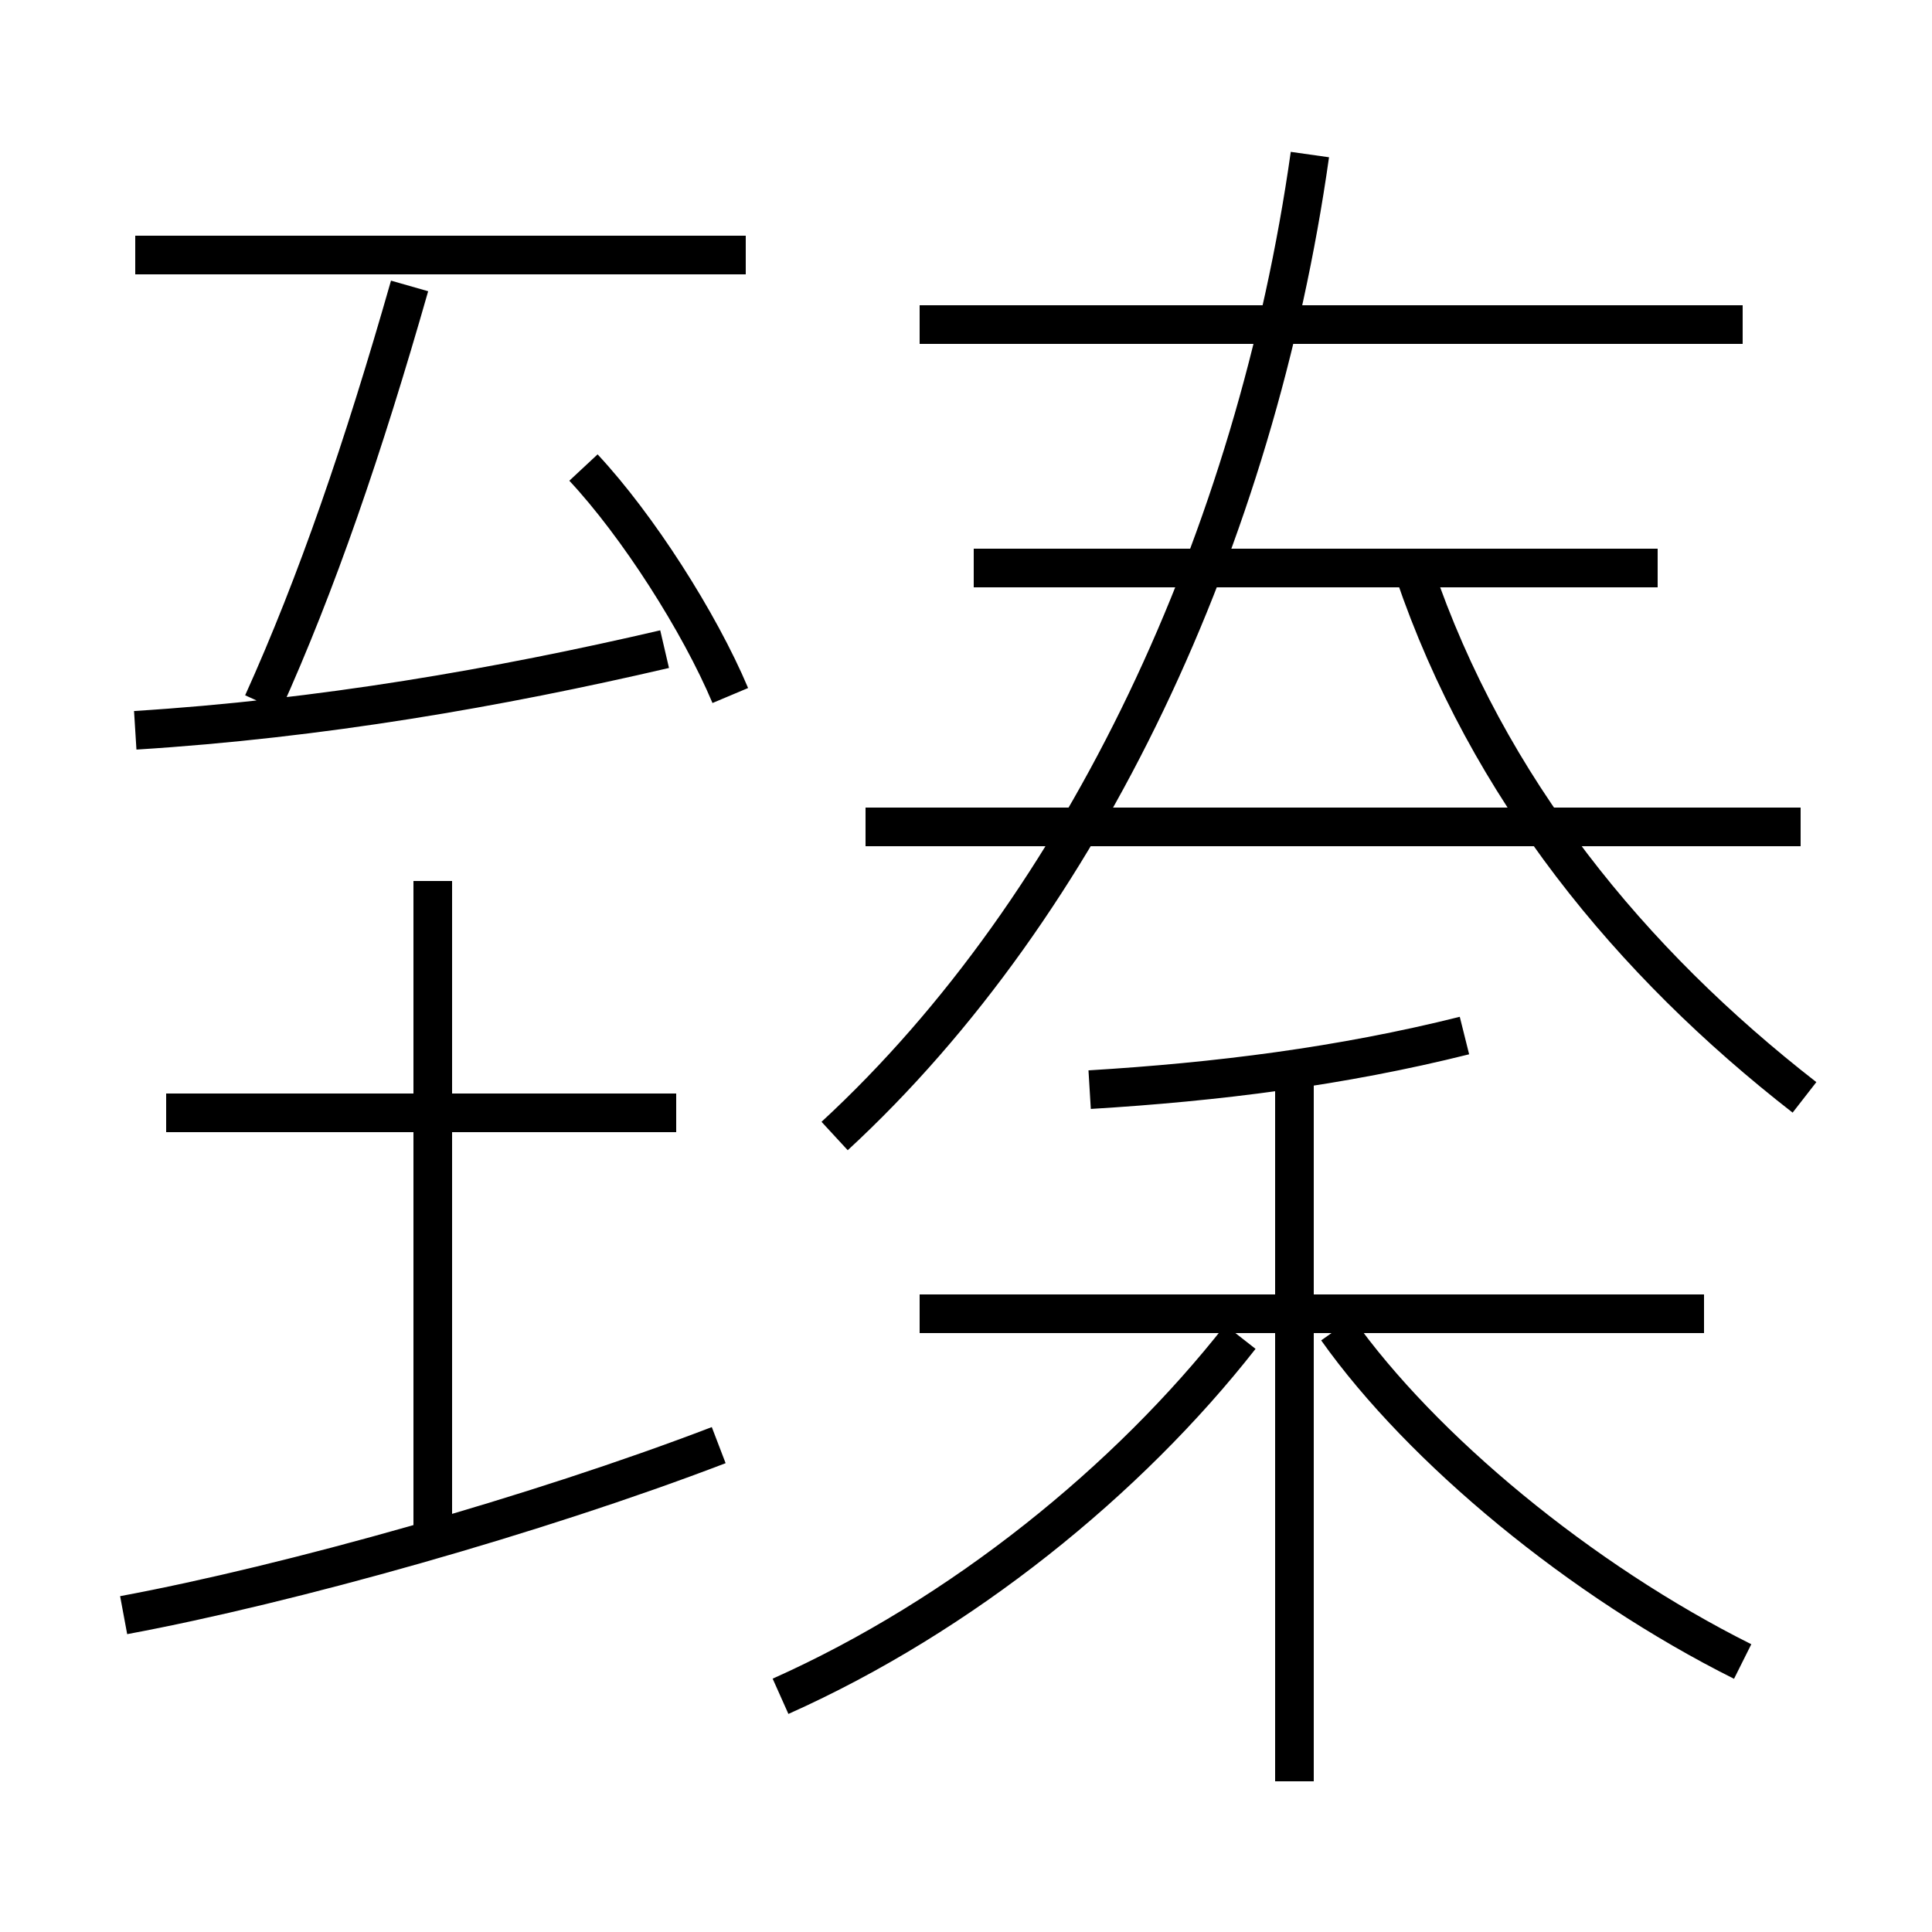 <?xml version='1.0' encoding='utf8'?>
<svg viewBox="0.0 -6.0 50.0 50.0" version="1.1" xmlns="http://www.w3.org/2000/svg">
<rect x="0.0" y="-6.0" width="50.0" height="50.0" fill="#808080" stroke="none"/>
<rect x="-1000" y="-1000" width="2000" height="2000" stroke="white" fill="white"/>
<g style="fill:white;stroke:#000000;  stroke-width:1">
<path d="M 21.6 -14.6 C 28.1 -20.6 32.5 -30.1 33.9 -40.0 M 3.2 -2.2 C 7.5 -3.0 13.9 -4.8 18.6 -6.6 M 11.2 -4.5 L 11.2 -21.2 M 17.5 -15.2 L 4.3 -15.2 M 20.2 -0.1 C 24.9 -2.2 29.2 -5.7 32.1 -9.4 M 3.5 -25.1 C 8.3 -25.4 12.9 -26.2 17.2 -27.2 M 33.5 2.1 L 33.5 -16.1 M 6.8 -25.8 C 8.2 -28.9 9.4 -32.4 10.6 -36.6 M 44.1 -10.0 L 23.8 -10.0 M 45.1 -1.0 C 40.9 -3.1 36.8 -6.5 34.6 -9.6 M 18.9 -26.0 C 18.1 -27.9 16.5 -30.4 15.1 -31.9 M 19.3 -37.4 L 3.5 -37.4 M 28.2 -15.8 C 31.5 -16.0 34.7 -16.4 37.9 -17.2 M 46.6 -22.6 L 22.4 -22.6 M 42.9 -29.3 L 25.2 -29.3 M 46.7 -15.6 C 42.2 -19.1 38.5 -23.6 36.6 -29.2 M 45.1 -35.6 L 23.8 -35.6" transform="translate(0.0 38.0)" />
</g>
</svg>
